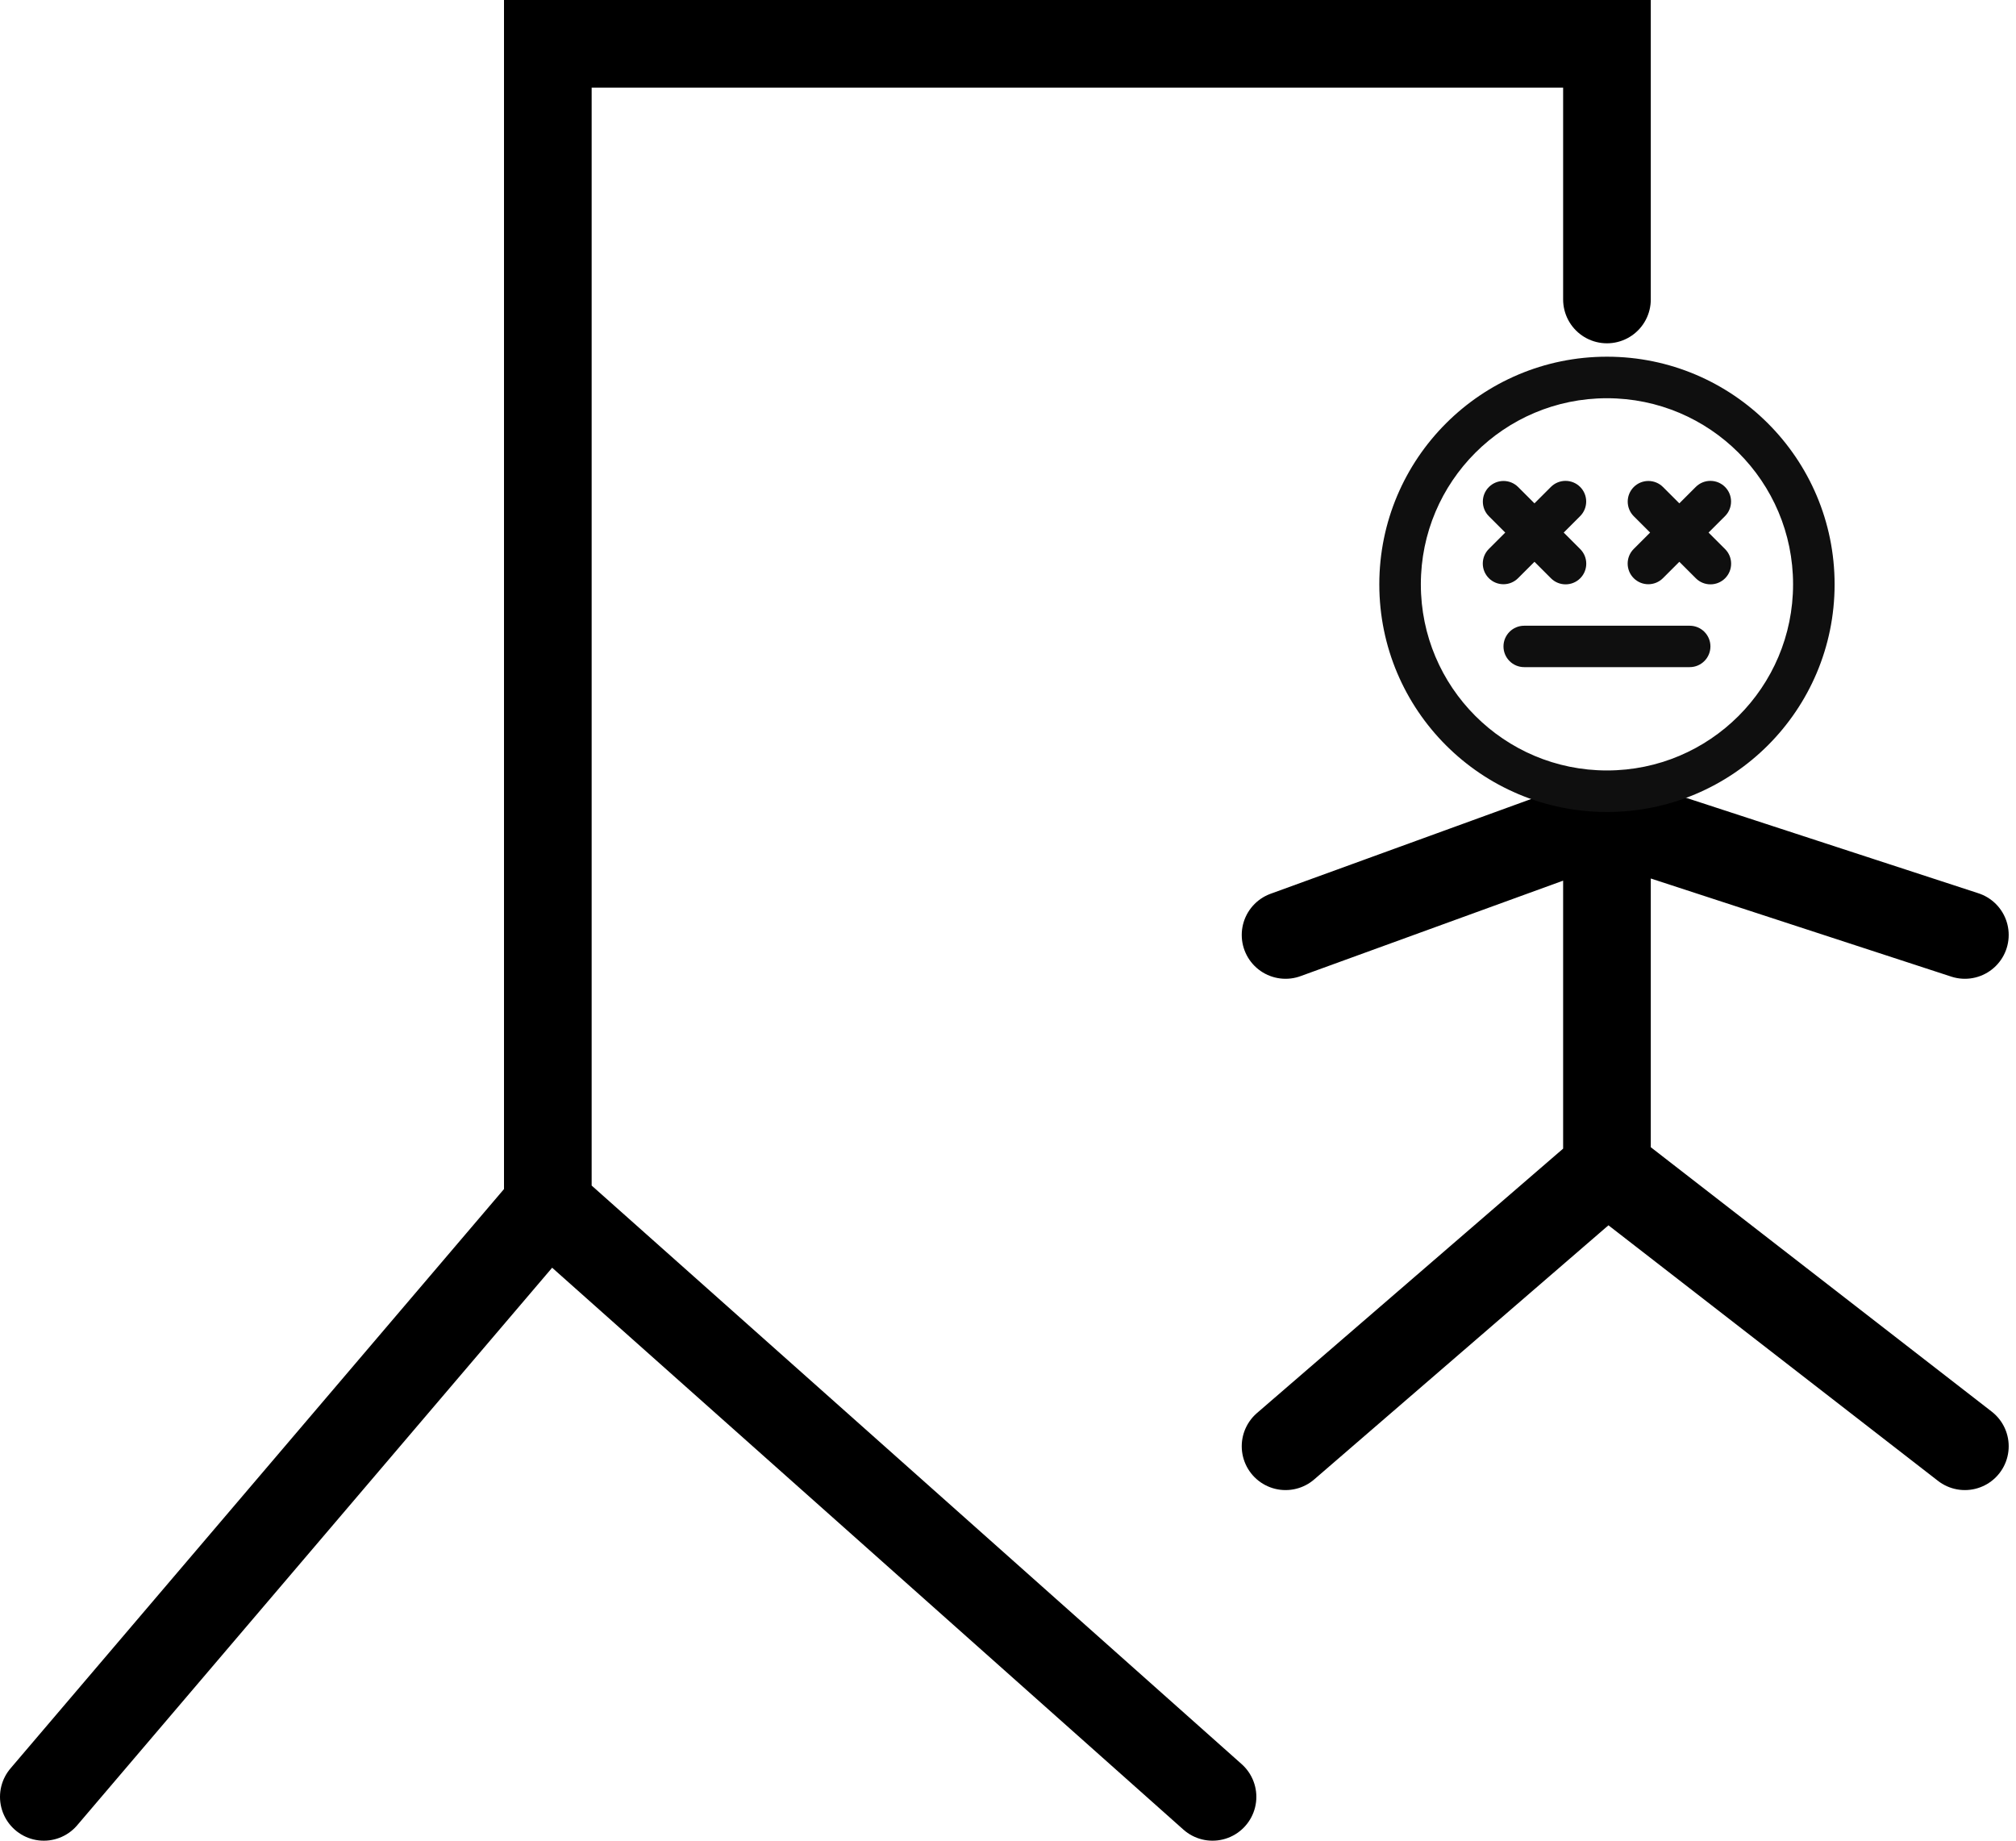 <svg width="138" height="126" viewBox="0 0 138 126" fill="none" xmlns="http://www.w3.org/2000/svg">
<path d="M110 20.5V3H37.5V82.5M37.5 82.5L3 123M37.5 82.5L83 123M110 80V56M110 80L88 99M110 80L134.5 99M110 56L134.5 64M110 56L88 64" stroke="black" stroke-width="6" stroke-linecap="round"/>
<path d="M104.333 42.833C103.551 42.833 102.917 43.468 102.917 44.25C102.917 45.032 103.551 45.667 104.333 45.667H115.665C116.448 45.667 117.083 45.032 117.083 44.25C117.083 43.468 116.449 42.833 115.667 42.833H104.333Z" fill="#0F0F0F"/>
<path d="M108.164 33.331C107.612 32.779 106.716 32.779 106.163 33.331L105.038 34.456L103.92 33.338C103.367 32.786 102.471 32.786 101.919 33.338C101.366 33.89 101.366 34.786 101.919 35.338L103.037 36.456L101.914 37.578C101.362 38.13 101.362 39.026 101.914 39.578C102.467 40.131 103.363 40.131 103.915 39.578L105.038 38.456L106.168 39.586C106.721 40.138 107.616 40.138 108.169 39.586C108.721 39.033 108.721 38.138 108.169 37.586L107.039 36.456L108.164 35.331C108.717 34.779 108.717 33.883 108.164 33.331Z" fill="#0F0F0F"/>
<path d="M116.08 33.331C116.633 32.779 117.528 32.779 118.081 33.331C118.633 33.883 118.633 34.779 118.081 35.331L116.955 36.456L118.086 37.586C118.638 38.138 118.638 39.033 118.086 39.586C117.533 40.138 116.637 40.138 116.085 39.586L114.955 38.456L113.832 39.578C113.279 40.131 112.384 40.131 111.831 39.578C111.279 39.026 111.279 38.13 111.831 37.578L112.954 36.456L111.835 35.338C111.283 34.786 111.283 33.89 111.835 33.338C112.388 32.786 113.284 32.786 113.836 33.338L114.955 34.456L116.08 33.331Z" fill="#0F0F0F"/>
<path fill-rule="evenodd" clip-rule="evenodd" d="M110 55.583C118.606 55.583 125.583 48.606 125.583 40C125.583 31.394 118.606 24.417 110 24.417C101.394 24.417 94.417 31.394 94.417 40C94.417 48.606 101.394 55.583 110 55.583ZM110 52.74C102.964 52.74 97.26 47.036 97.26 40C97.26 32.964 102.964 27.26 110 27.26C117.036 27.26 122.74 32.964 122.74 40C122.74 47.036 117.036 52.74 110 52.74Z" fill="#0F0F0F"/>
</svg>
